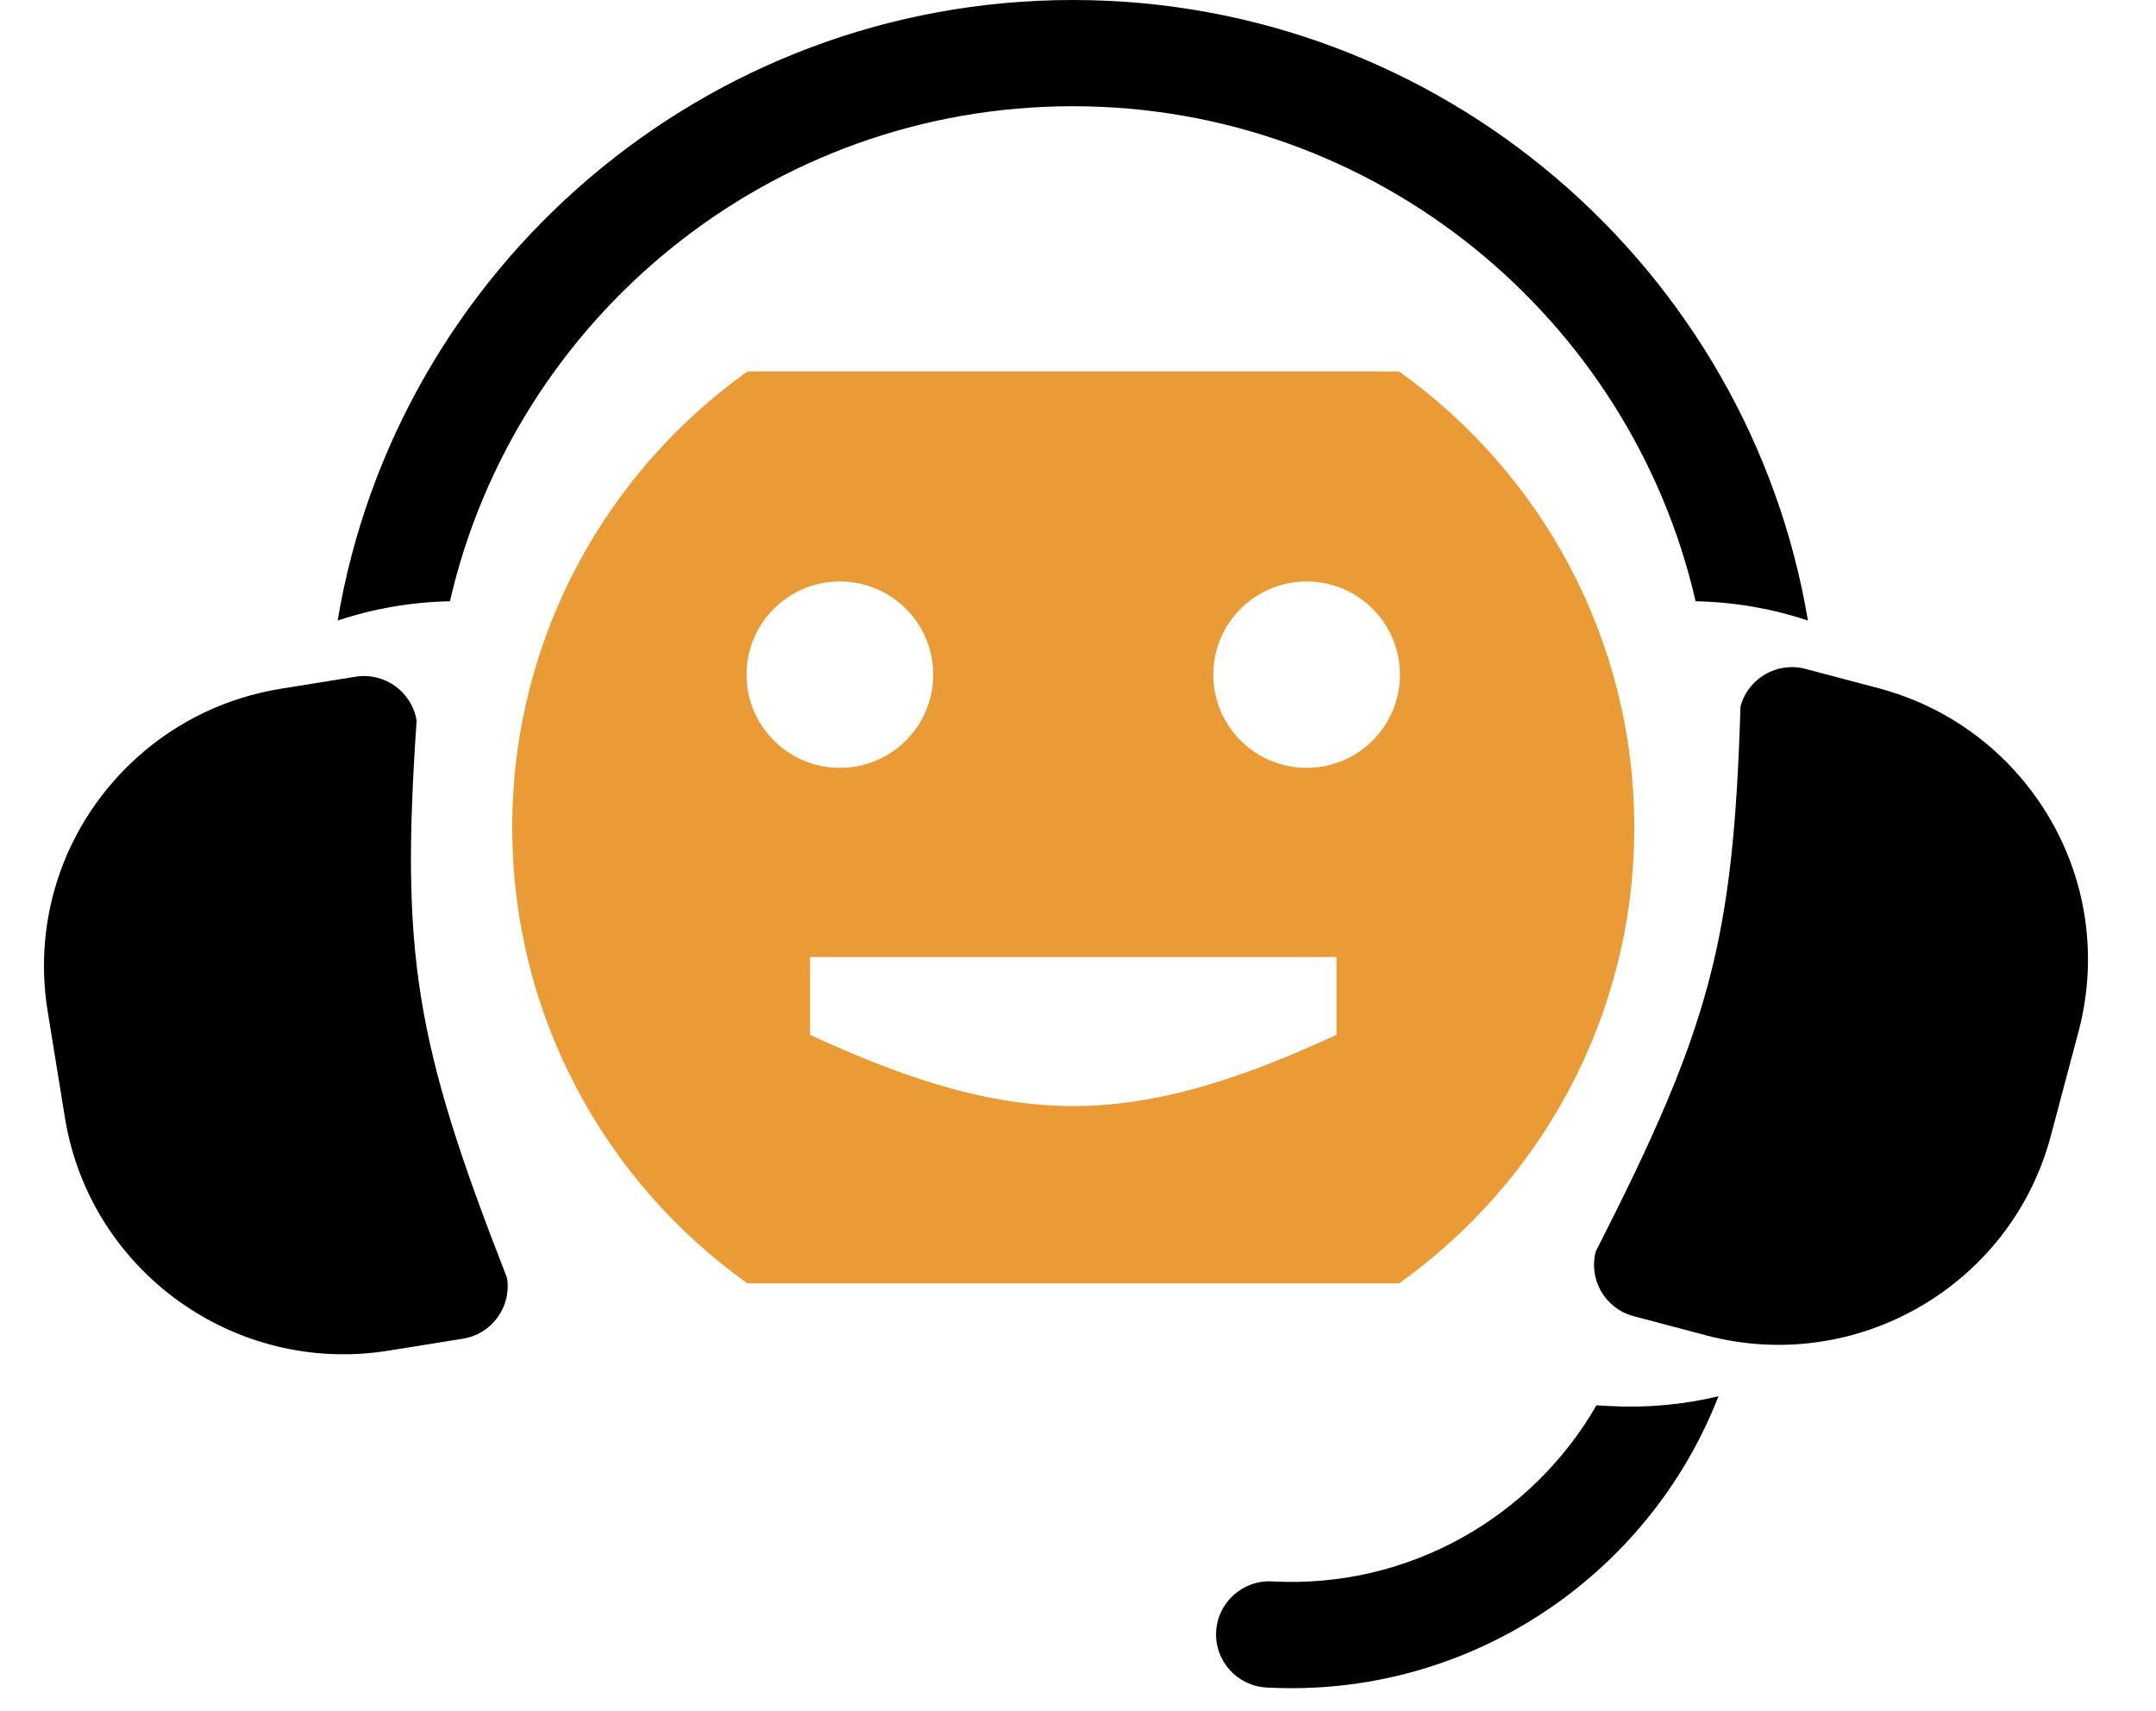 <svg width="63" height="50" viewBox="0 0 63 50" fill="none" xmlns="http://www.w3.org/2000/svg">
<path d="M47.041 41.086L46.65 41.064C44.778 44.316 41.178 46.427 37.175 46.21C36.317 46.163 35.584 46.819 35.537 47.675C35.49 48.531 36.148 49.263 37.006 49.31C42.93 49.632 48.176 46.04 50.215 40.8C49.2 41.042 48.135 41.145 47.041 41.086Z" fill="black"/>
<path d="M31.347 0C20.565 0 11.589 7.857 9.866 18.133C10.918 17.782 12.023 17.592 13.148 17.569C15.048 9.295 22.486 3.104 31.347 3.104C40.208 3.104 47.647 9.295 49.547 17.569C50.671 17.592 51.776 17.782 52.829 18.133C51.105 7.857 42.129 0 31.347 0Z" fill="black"/>
<path d="M10.389 19.774L8.209 20.125C6.642 20.377 5.193 21.067 4.019 22.121C1.925 23.999 0.942 26.775 1.392 29.547L1.898 32.663C2.624 37.137 6.863 40.189 11.348 39.468L13.528 39.117C14.376 38.98 14.953 38.184 14.815 37.338C12.125 30.47 11.706 27.887 12.174 21.06C12.036 20.213 11.237 19.638 10.389 19.774Z" fill="black"/>
<path d="M52.758 19.546L54.89 20.109C56.422 20.514 57.794 21.343 58.856 22.505C60.753 24.578 61.456 27.434 60.736 30.144L59.926 33.192C58.764 37.566 54.251 40.182 49.866 39.023L47.735 38.459C46.905 38.24 46.411 37.391 46.631 36.564C49.98 30.004 50.651 27.479 50.858 20.647C51.078 19.819 51.929 19.326 52.758 19.546Z" fill="black"/>
<path fill-rule="evenodd" clip-rule="evenodd" d="M21.841 37.503C17.68 34.535 14.968 29.674 14.968 24.179C14.968 18.685 17.68 13.823 21.841 10.855H40.881C45.042 13.823 47.755 18.685 47.755 24.179C47.755 29.674 45.042 34.535 40.881 37.503H21.841ZM27.27 19.714C27.27 21.218 26.048 22.437 24.542 22.437C23.035 22.437 21.814 21.218 21.814 19.714C21.814 18.21 23.035 16.991 24.542 16.991C26.048 16.991 27.27 18.21 27.27 19.714ZM38.18 22.437C39.687 22.437 40.908 21.218 40.908 19.714C40.908 18.21 39.687 16.991 38.18 16.991C36.674 16.991 35.453 18.21 35.453 19.714C35.453 21.218 36.674 22.437 38.18 22.437ZM31.361 32.321C34.107 32.321 36.712 31.313 39.053 30.239V27.965H23.669V30.239C26.01 31.313 28.616 32.321 31.361 32.321Z" fill="#EA9B36"/>
</svg>
